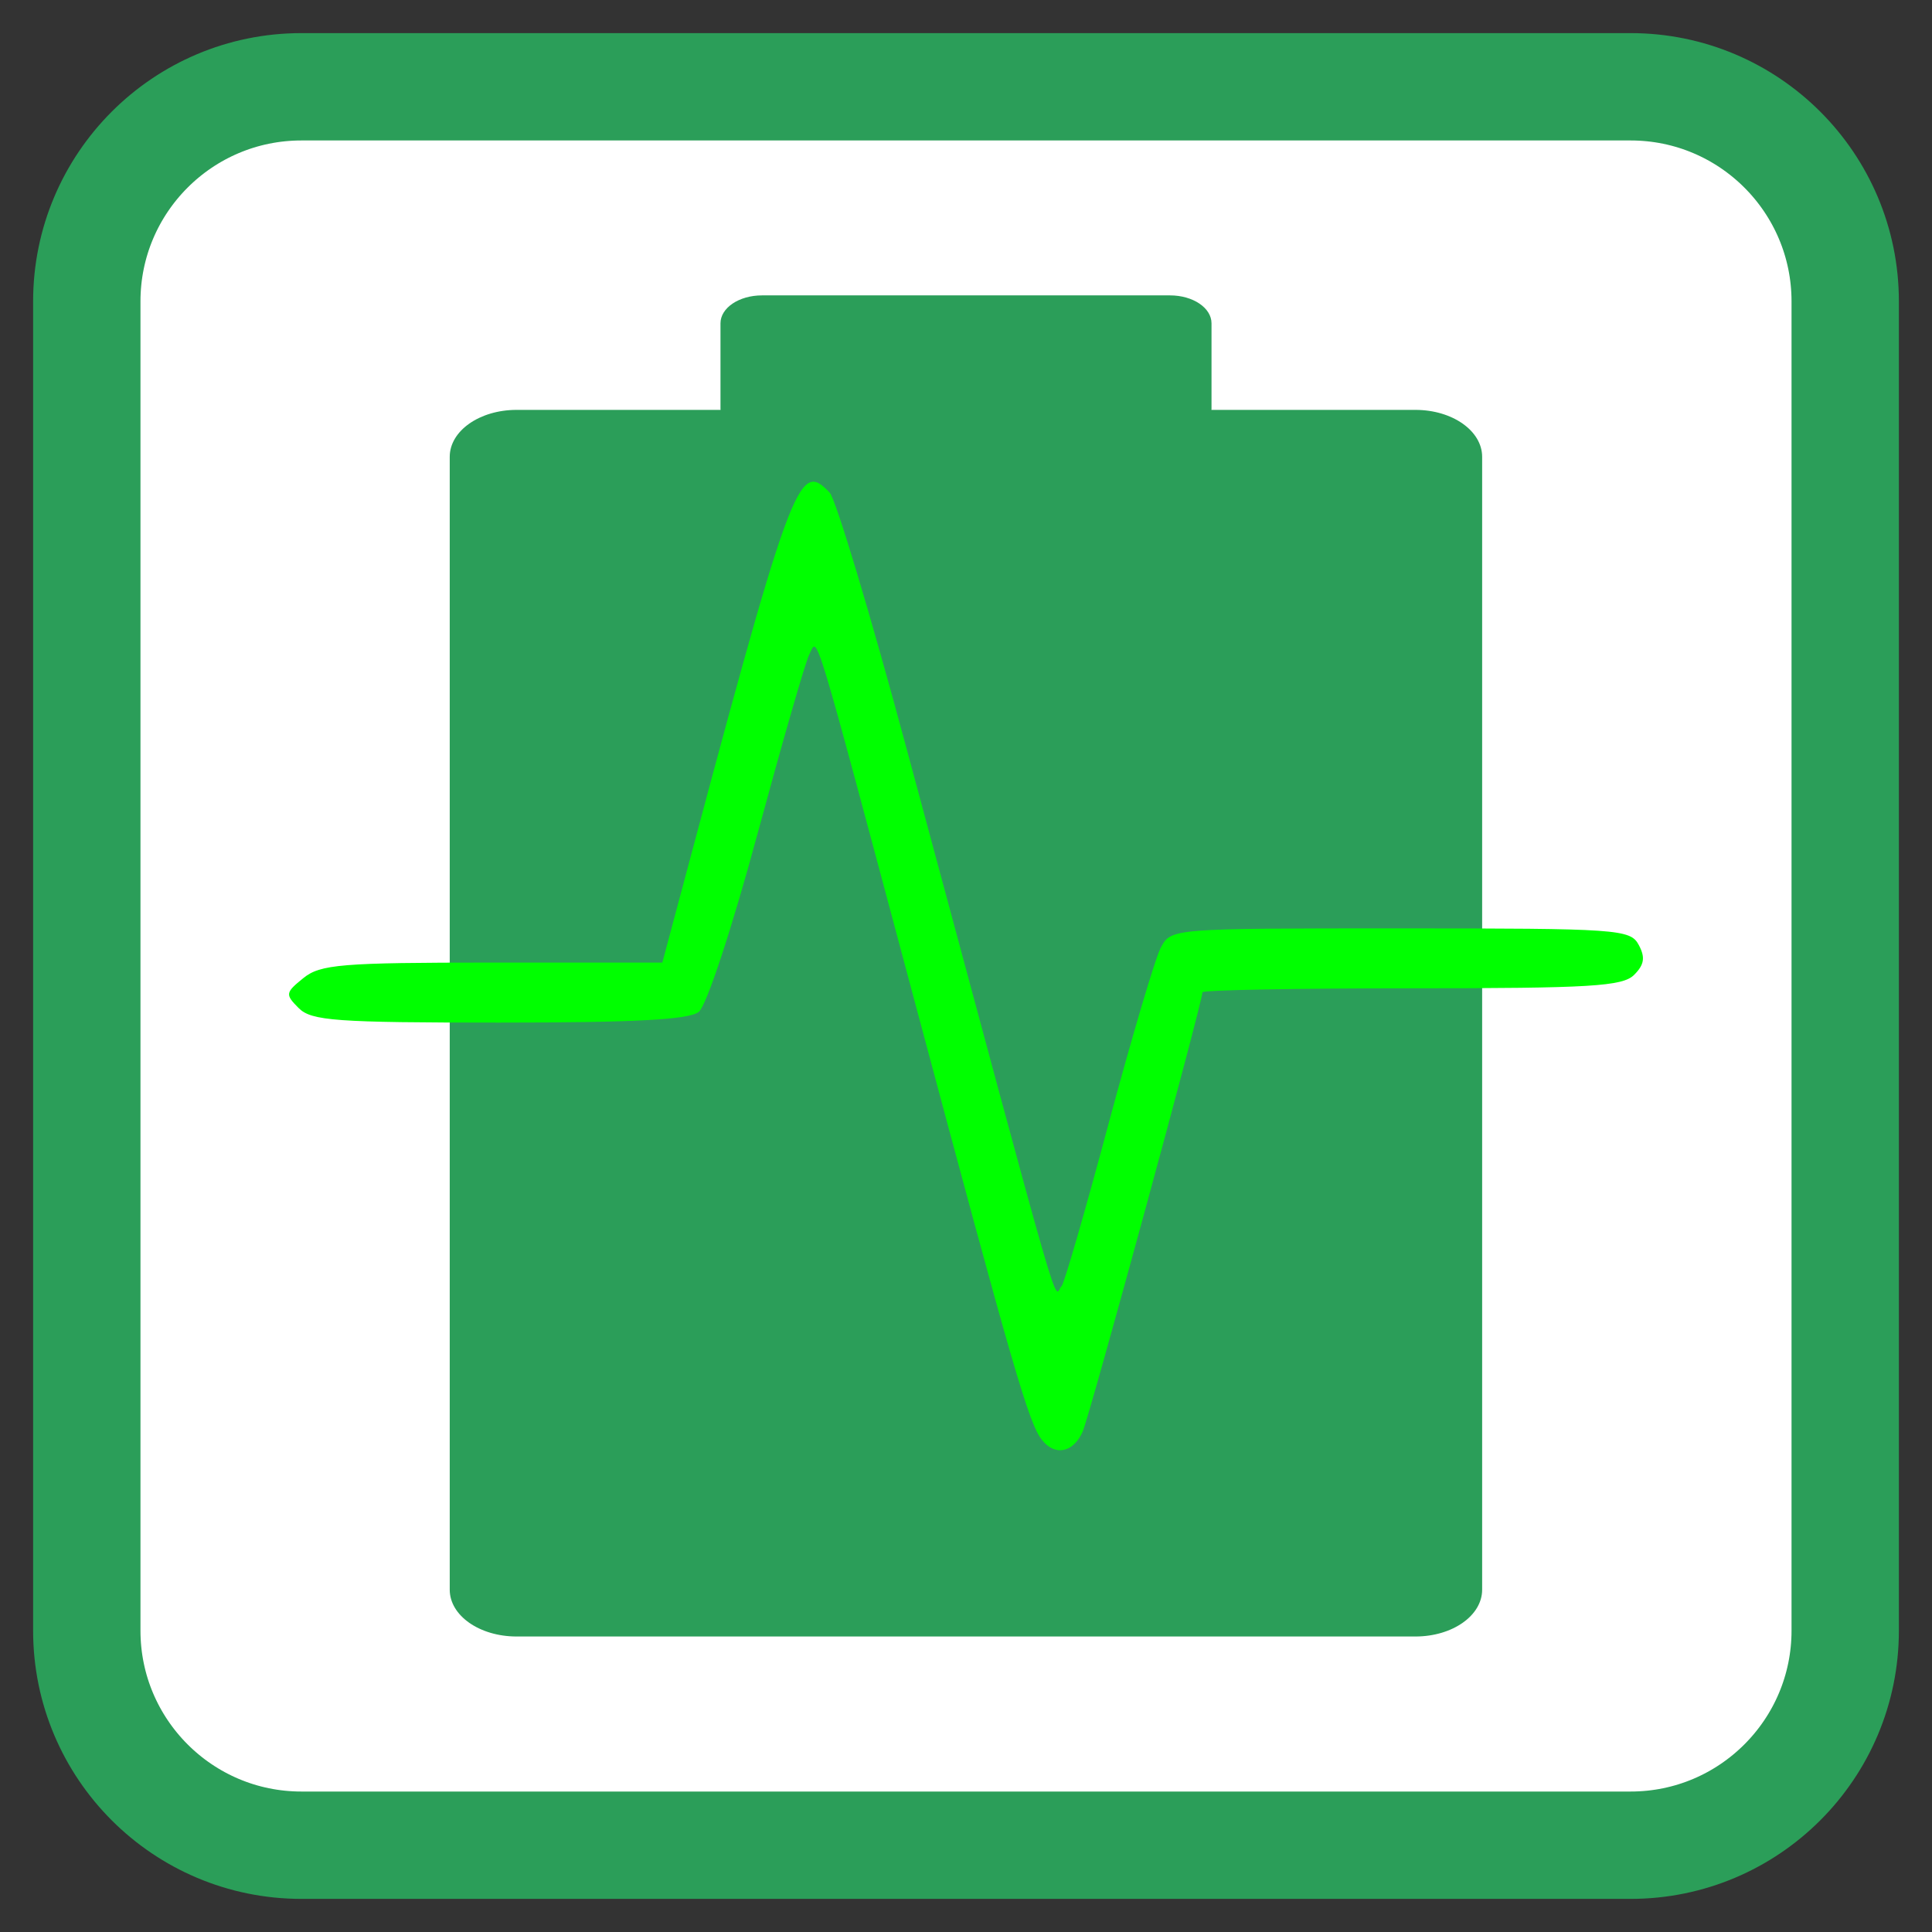 
<svg xmlns="http://www.w3.org/2000/svg" xmlns:xlink="http://www.w3.org/1999/xlink" width="64px" height="64px" viewBox="0 0 64 64" version="1.1">
<rect x="0" y="0" width="64" height="64" fill="#333333" stroke="none"/>
<g id="surface1">
<path style=" stroke:none;fill-rule:nonzero;fill:rgb(100%,100%,100%);fill-opacity:1;" d="M 23.504 8.465 C 22.547 8.465 21.777 8.984 21.777 9.625 L 21.777 12.387 L 15.473 12.387 C 14.109 12.387 13.016 13.125 13.016 14.039 L 13.016 53.883 C 13.016 54.797 14.109 55.535 15.473 55.535 L 48.527 55.535 C 49.887 55.535 50.984 54.797 50.984 53.883 L 50.984 14.039 C 50.984 13.125 49.887 12.387 48.527 12.387 L 42.223 12.387 L 42.223 9.625 C 42.223 8.984 41.453 8.465 40.496 8.465 Z M 23.504 8.465 "/>
<path style=" stroke:none;fill-rule:evenodd;fill:rgb(100%,100%,100%);fill-opacity:1;" d="M 32 18.156 L 22.105 34.77 L 32 34.77 L 32 45.84 L 41.895 29.23 L 32 29.23 Z M 32 18.156 "/>
<path style="fill-rule:nonzero;fill:rgb(100%,100%,100%);fill-opacity:1;stroke-width:28.449;stroke-linecap:butt;stroke-linejoin:miter;stroke:rgb(16.863%,61.961%,34.902%);stroke-opacity:1;stroke-miterlimit:4;" d="M 79.875 23 L 432.125 23 C 463.531 23 489 48.469 489 79.875 L 489 432.125 C 489 463.531 463.531 489 432.125 489 L 79.875 489 C 48.469 489 23 463.531 23 432.125 L 23 79.875 C 23 48.469 48.469 23 79.875 23 Z M 79.875 23 " transform="matrix(0.125,0,0,0.125,0,0)"/>
<path style=" stroke:none;fill-rule:nonzero;fill:rgb(16.863%,61.961%,34.902%);fill-opacity:1;" d="M 25.242 9.785 C 24.48 9.785 23.867 10.199 23.867 10.711 L 23.867 13.547 C 23.867 13.555 23.867 13.566 23.871 13.578 L 17.113 13.578 C 15.887 13.578 14.898 14.273 14.898 15.133 L 14.898 52.66 C 14.898 53.52 15.887 54.211 17.113 54.211 L 46.887 54.211 C 48.113 54.211 49.098 53.52 49.098 52.66 L 49.098 15.133 C 49.098 14.273 48.113 13.578 46.887 13.578 L 40.129 13.578 C 40.133 13.566 40.133 13.555 40.133 13.547 L 40.133 10.711 C 40.133 10.199 39.52 9.785 38.758 9.785 Z M 25.242 9.785 "/>
<path style=" stroke:none;fill-rule:nonzero;fill:rgb(0%,100%,0%);fill-opacity:1;" d="M 34.516 47.699 C 34.082 47.156 33.566 45.383 30.336 33.309 C 26.855 20.301 27.102 21.113 26.809 21.68 C 26.684 21.91 25.914 24.594 25.09 27.633 C 24.242 30.77 23.402 33.32 23.148 33.52 C 22.824 33.777 21.047 33.875 16.539 33.875 C 11.125 33.875 10.316 33.816 9.895 33.395 C 9.441 32.941 9.453 32.883 10.047 32.402 C 10.609 31.945 11.301 31.887 16.309 31.887 L 21.941 31.887 L 22.262 30.684 C 26.242 15.762 26.441 15.219 27.484 16.32 C 27.688 16.539 28.836 20.352 30.031 24.797 C 35.418 44.785 34.871 42.898 35.168 42.602 C 35.254 42.516 35.953 40.102 36.719 37.238 C 37.488 34.375 38.266 31.742 38.453 31.391 C 38.793 30.754 38.801 30.754 46.391 30.754 C 53.609 30.754 54.008 30.781 54.285 31.301 C 54.508 31.715 54.469 31.957 54.133 32.293 C 53.754 32.676 52.676 32.738 46.758 32.738 C 42.949 32.738 39.832 32.797 39.832 32.871 C 39.832 33.207 36.109 46.855 35.867 47.418 C 35.559 48.121 34.949 48.25 34.516 47.699 Z M 34.516 47.699 "/>
</g>
</svg>
